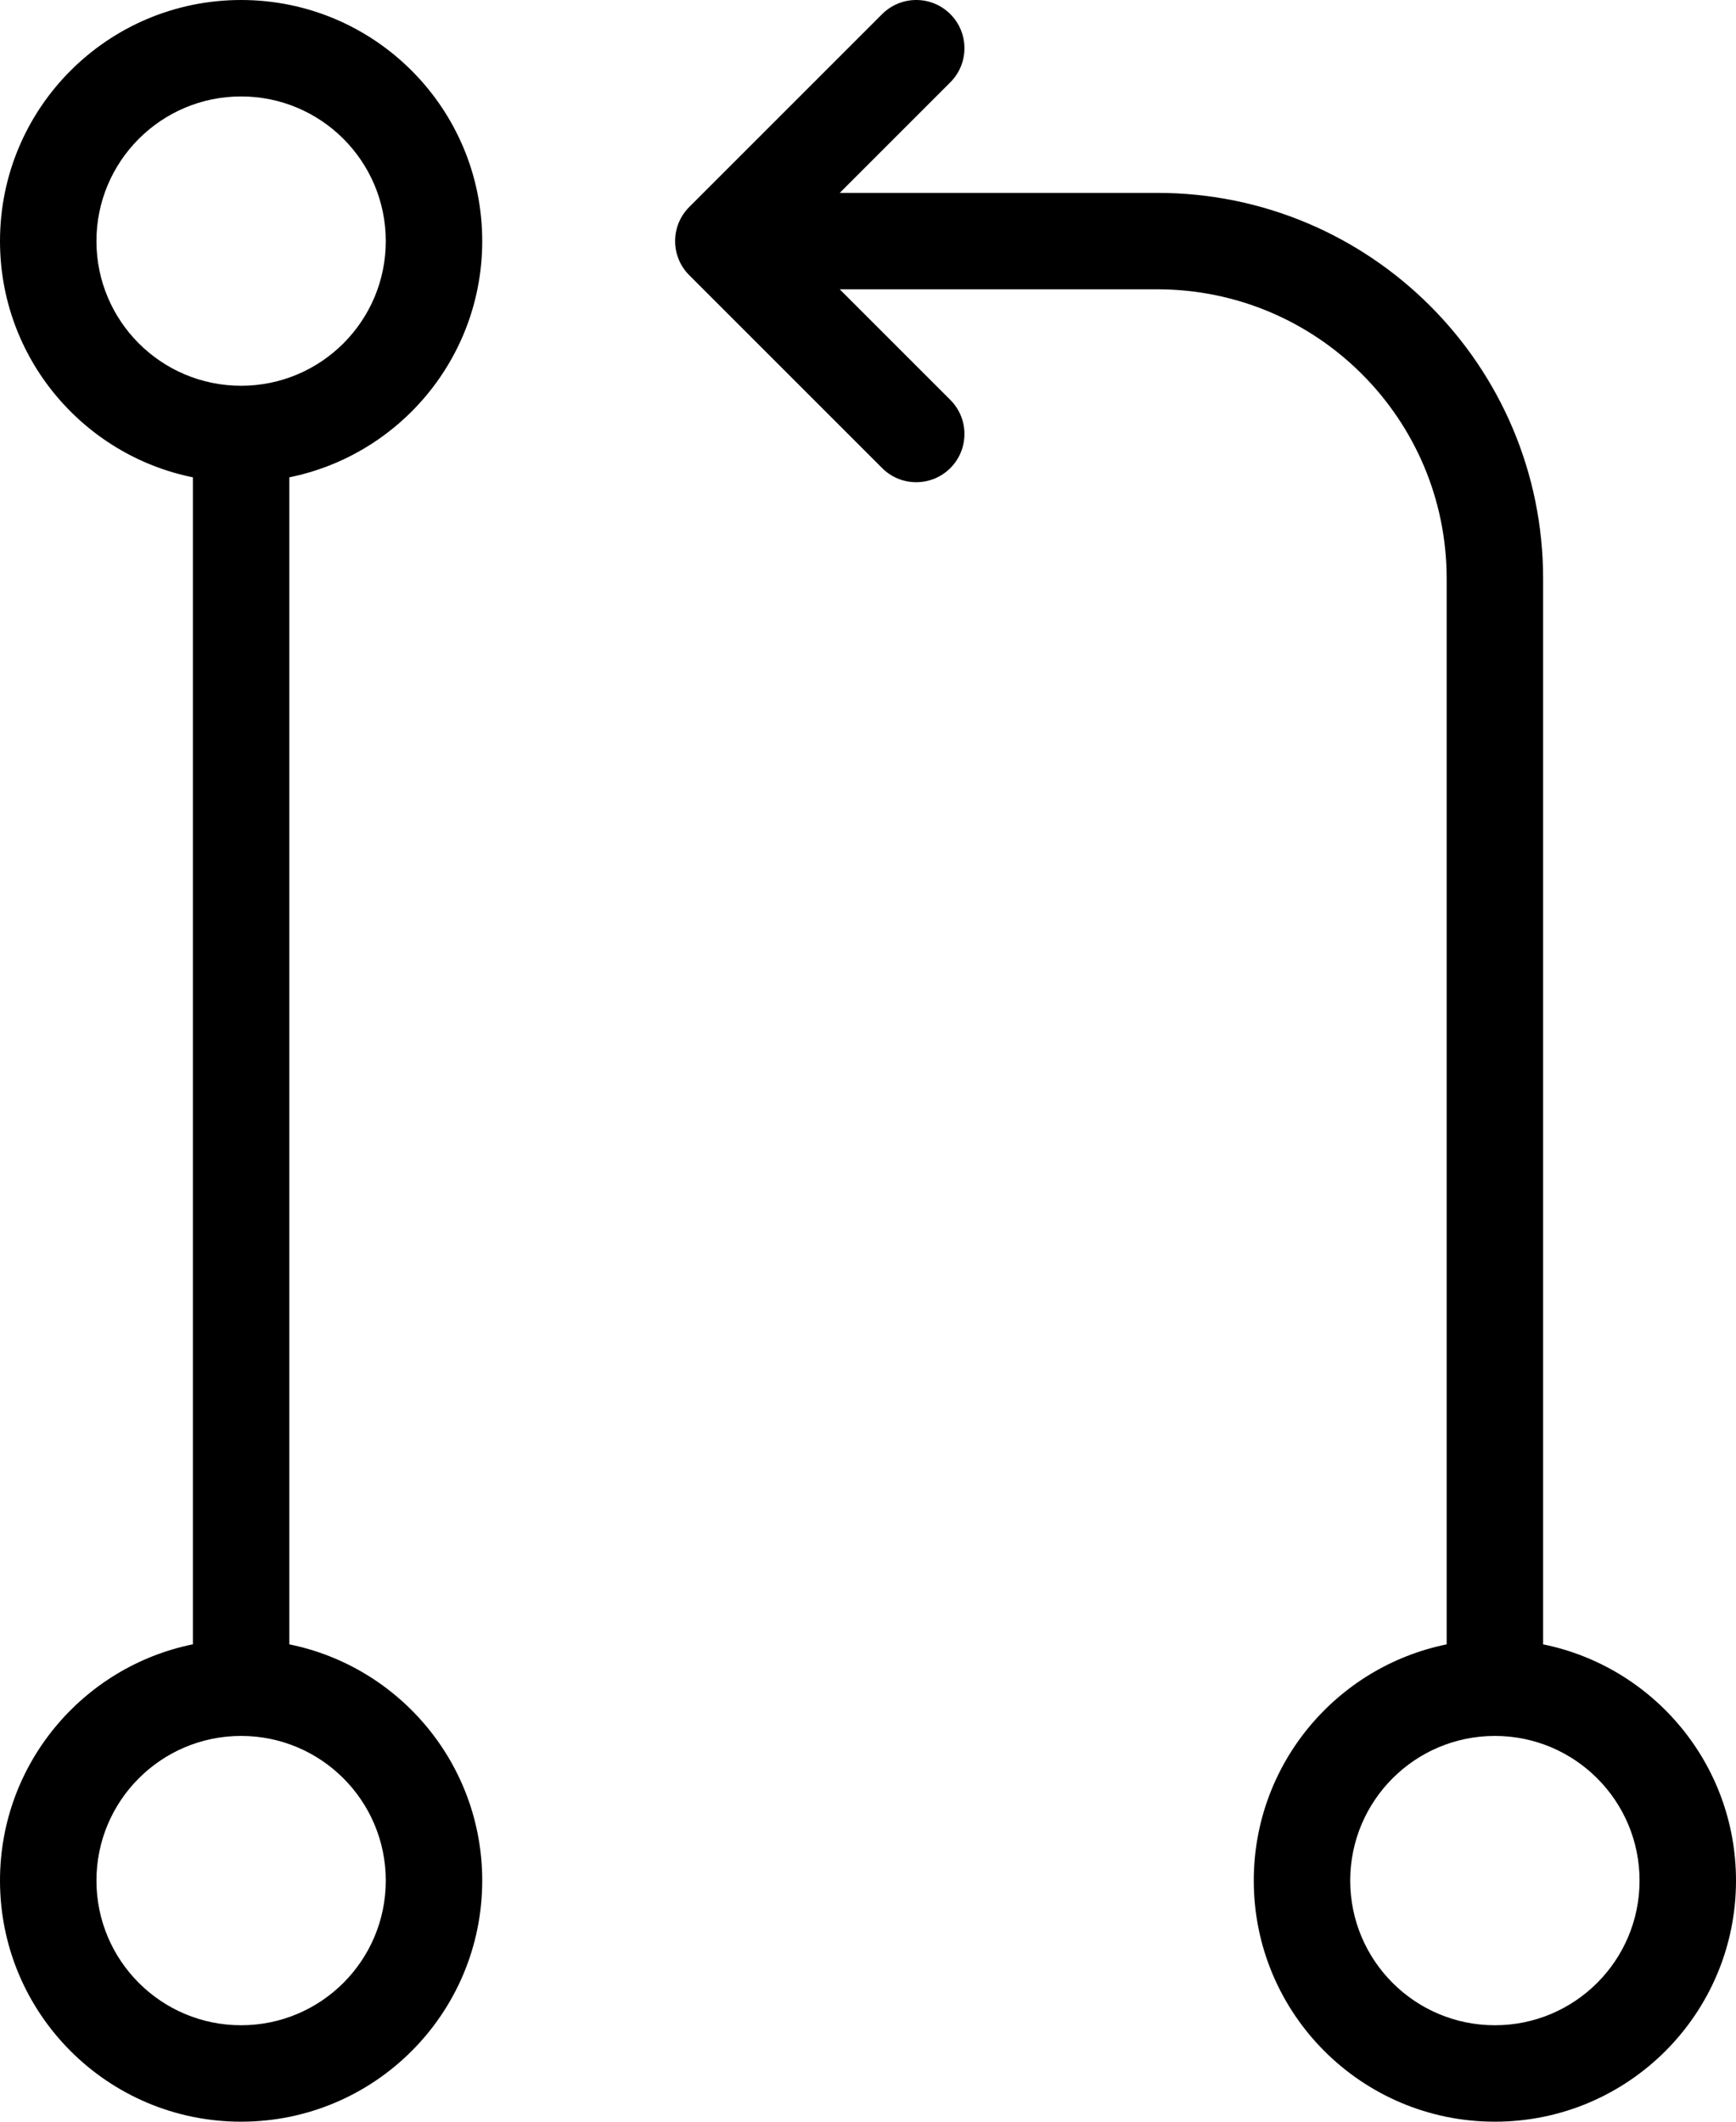 <?xml version="1.0" encoding="iso-8859-1"?>
<!-- Generator: Adobe Illustrator 16.0.4, SVG Export Plug-In . SVG Version: 6.00 Build 0)  -->
<!DOCTYPE svg PUBLIC "-//W3C//DTD SVG 1.1//EN" "http://www.w3.org/Graphics/SVG/1.1/DTD/svg11.dtd">
<svg version="1.1" id="Layer_1" xmlns="http://www.w3.org/2000/svg" xmlns:xlink="http://www.w3.org/1999/xlink" x="0px" y="0px"
	 width="36px" height="44px" viewBox="0 0 36 44" style="enable-background:new 0 0 36 44;" xml:space="preserve">
<g id="_x31_082-merge-toolbar_x40_2x.png">
	<g>
		<path d="M10,5c0-2.762-2.238-5-5-5S0,2.238,0,5c0,2.419,1.718,4.436,4,4.899v24.201C1.718,34.564,0,36.581,0,39
			c0,2.762,2.238,5,5,5s5-2.238,5-5c0-2.419-1.718-4.436-4-4.899V9.899C8.282,9.436,10,7.419,10,5z M8,39c0,1.657-1.343,3-3,3
			s-3-1.343-3-3c0-1.656,1.343-3,3-3S8,37.344,8,39z M5,8C3.343,8,2,6.657,2,5c0-1.656,1.343-3,3-3s3,1.344,3,3C8,6.657,6.657,8,5,8
			z M32,34.101V12c0-4.418-3.582-8-8-8h-6.586l2.293-2.293C19.888,1.526,20,1.276,20,1c0-0.552-0.447-1-1-1
			c-0.276,0-0.526,0.112-0.707,0.293l-4,4C14.112,4.474,14,4.724,14,5s0.112,0.526,0.293,0.707l4,4C18.474,9.889,18.724,10,19,10
			c0.553,0,1-0.447,1-1c0-0.276-0.112-0.526-0.293-0.707L17.414,6H24c3.313,0,6,2.687,6,6v22.101c-2.282,0.464-4,2.48-4,4.899
			c0,2.762,2.238,5,5,5s5-2.238,5-5C36,36.581,34.282,34.564,32,34.101z M31,42c-1.657,0-3-1.343-3-3c0-1.656,1.343-3,3-3
			s3,1.344,3,3C34,40.657,32.657,42,31,42z"/>
	</g>
</g>
<g>
</g>
<g>
</g>
<g>
</g>
<g>
</g>
<g>
</g>
<g>
</g>
<g>
</g>
<g>
</g>
<g>
</g>
<g>
</g>
<g>
</g>
<g>
</g>
<g>
</g>
<g>
</g>
<g>
</g>
</svg>
